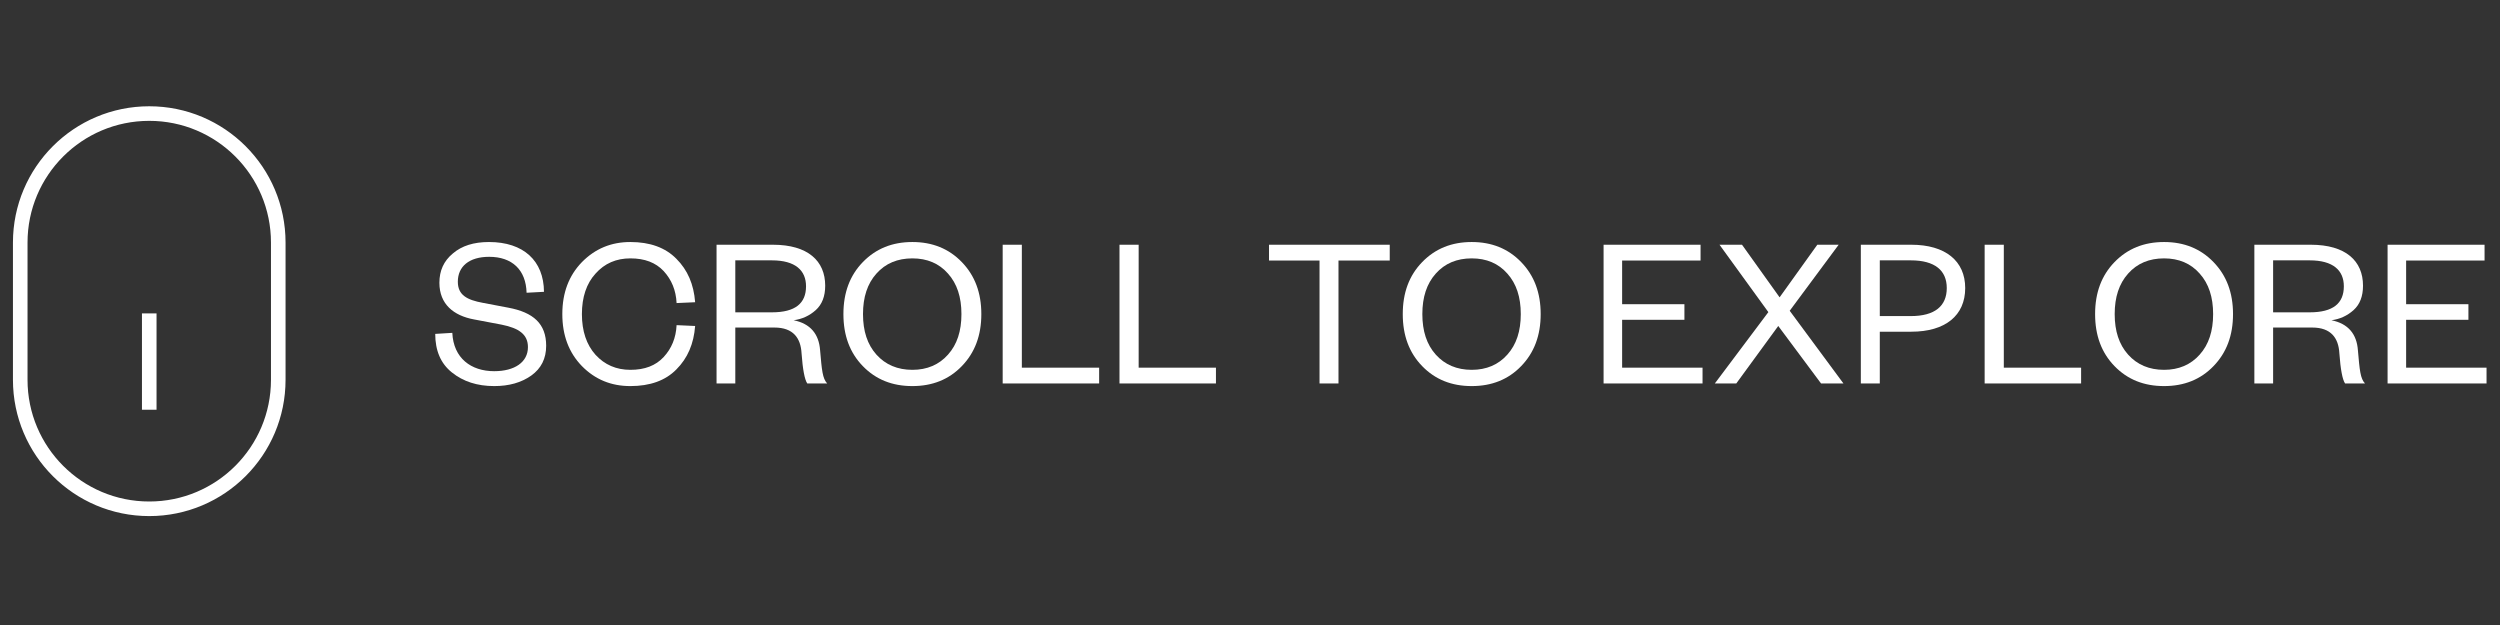<svg xmlns="http://www.w3.org/2000/svg" xmlns:xlink="http://www.w3.org/1999/xlink" viewBox="0 0 240 60" width="240" height="60" preserveAspectRatio="xMidYMid meet" style="width: 100%; height: 100%; transform: translate3d(0px, 0px, 0px); content-visibility: visible;"><rect x="0" y="0" width="240" height="60" fill="#333333" stroke="none"/><defs><clipPath id="__lottie_element_81"><rect width="240" height="60" x="0" y="0"></rect></clipPath></defs><g clip-path="url(#__lottie_element_81)"><g style="display: block;" transform="matrix(1,0,0,1,140.369,36.814)" opacity="1" fill="rgb(255,255,255)" font-size="21" font-family="Founders Grotesk" font-style="normal" font-weight="400" aria-label="SCROLL TO EXPLORE"><g stroke-linecap="butt" stroke-linejoin="round" stroke-miterlimit="4" transform="matrix(1,0,0,1,-99.057,0)" opacity="1" style="display: inherit;"><g><g transform="matrix(1,0,0,1,0,0)" opacity="1" style="display: block;"><path d=" M0.47,-4.76 C0.47,-3.17 0.99,-1.92 2.07,-1.06 C3.15,-0.19 4.5,0.25 6.13,0.25 C7.55,0.25 8.73,-0.08 9.69,-0.76 C10.64,-1.44 11.12,-2.39 11.12,-3.62 C11.12,-5.73 9.9,-6.83 7.47,-7.28 C7.47,-7.28 5.05,-7.74 5.05,-7.74 C3.53,-8.02 2.64,-8.48 2.64,-9.77 C2.64,-11.23 3.72,-12.16 5.65,-12.16 C7.85,-12.16 9.18,-10.91 9.24,-8.71 C9.24,-8.71 10.91,-8.8 10.91,-8.8 C10.89,-11.78 8.95,-13.58 5.63,-13.58 C4.17,-13.58 3.02,-13.22 2.16,-12.48 C1.29,-11.76 0.87,-10.83 0.87,-9.67 C0.87,-7.61 2.24,-6.51 4.19,-6.15 C4.19,-6.15 6.83,-5.65 6.83,-5.65 C8.54,-5.31 9.37,-4.69 9.37,-3.49 C9.37,-2.05 8.1,-1.18 6.13,-1.18 C3.91,-1.18 2.22,-2.43 2.11,-4.86 C2.11,-4.86 0.47,-4.76 0.47,-4.76z"></path><g opacity="1" transform="matrix(0.21,0,0,0.21,0,0)"></g></g></g></g><g stroke-linecap="butt" stroke-linejoin="round" stroke-miterlimit="4" transform="matrix(1,0,0,1,-87.066,0)" opacity="1" style="display: inherit;"><g><g transform="matrix(1,0,0,1,0,0)" opacity="1" style="display: block;"><path d=" M0.68,-6.66 C0.68,-4.61 1.31,-2.96 2.56,-1.67 C3.83,-0.38 5.37,0.25 7.21,0.25 C9.09,0.25 10.57,-0.27 11.63,-1.35 C12.71,-2.43 13.3,-3.81 13.43,-5.52 C13.43,-5.52 11.65,-5.6 11.65,-5.6 C11.59,-4.38 11.17,-3.36 10.41,-2.54 C9.64,-1.71 8.59,-1.31 7.21,-1.31 C5.86,-1.31 4.74,-1.8 3.87,-2.75 C3,-3.72 2.56,-5.03 2.56,-6.66 C2.56,-8.29 3,-9.6 3.87,-10.55 C4.74,-11.53 5.86,-12.01 7.21,-12.01 C8.59,-12.01 9.64,-11.61 10.41,-10.79 C11.17,-9.96 11.59,-8.95 11.65,-7.72 C11.65,-7.72 13.43,-7.8 13.43,-7.8 C13.3,-9.52 12.71,-10.89 11.63,-11.97 C10.57,-13.05 9.09,-13.58 7.21,-13.58 C5.37,-13.58 3.83,-12.94 2.56,-11.65 C1.31,-10.36 0.68,-8.71 0.68,-6.66z"></path><g opacity="1" transform="matrix(0.21,0,0,0.21,0,0)"></g></g></g></g><g stroke-linecap="butt" stroke-linejoin="round" stroke-miterlimit="4" transform="matrix(1,0,0,1,-72.87,0)" opacity="1" style="display: inherit;"><g><g transform="matrix(1,0,0,1,0,0)" opacity="1" style="display: block;"><path d=" M11.91,0 C11.46,-0.49 11.4,-1.25 11.23,-3.19 C11.12,-4.74 10.3,-5.75 8.69,-6.07 C9.5,-6.18 10.19,-6.49 10.81,-7.04 C11.42,-7.59 11.72,-8.37 11.72,-9.39 C11.72,-11.76 10.07,-13.32 6.7,-13.32 C6.7,-13.32 1.29,-13.32 1.29,-13.32 C1.29,-13.32 1.29,0 1.29,0 C1.29,0 3.09,0 3.09,0 C3.09,0 3.09,-5.37 3.09,-5.37 C3.09,-5.37 6.85,-5.37 6.85,-5.37 C8.65,-5.37 9.37,-4.36 9.45,-2.9 C9.56,-1.35 9.75,-0.36 10,0 C10,0 11.91,0 11.91,0z M3.09,-6.83 C3.09,-6.83 3.09,-11.82 3.09,-11.82 C3.09,-11.82 6.6,-11.82 6.6,-11.82 C8.86,-11.82 9.88,-10.85 9.88,-9.33 C9.88,-7.7 8.86,-6.83 6.6,-6.83 C6.6,-6.83 3.09,-6.83 3.09,-6.83z"></path><g opacity="1" transform="matrix(0.21,0,0,0.21,0,0)"></g></g></g></g><g stroke-linecap="butt" stroke-linejoin="round" stroke-miterlimit="4" transform="matrix(1,0,0,1,-60.081,0)" opacity="1" style="display: inherit;"><g><g transform="matrix(1,0,0,1,0,0)" opacity="1" style="display: block;"><path d=" M12.01,-6.66 C12.01,-5.03 11.59,-3.74 10.72,-2.77 C9.86,-1.8 8.71,-1.31 7.3,-1.31 C5.88,-1.31 4.72,-1.8 3.85,-2.77 C2.98,-3.74 2.56,-5.03 2.56,-6.66 C2.56,-8.29 2.98,-9.58 3.85,-10.55 C4.72,-11.53 5.88,-12.01 7.3,-12.01 C8.71,-12.01 9.86,-11.53 10.72,-10.55 C11.59,-9.58 12.01,-8.29 12.01,-6.66z M13.92,-6.66 C13.92,-8.71 13.3,-10.36 12.05,-11.65 C10.81,-12.94 9.22,-13.58 7.3,-13.58 C5.37,-13.58 3.79,-12.94 2.54,-11.65 C1.29,-10.36 0.68,-8.71 0.68,-6.66 C0.68,-4.61 1.29,-2.96 2.54,-1.67 C3.79,-0.38 5.37,0.25 7.3,0.25 C9.22,0.25 10.81,-0.38 12.05,-1.67 C13.3,-2.96 13.92,-4.61 13.92,-6.66z"></path><g opacity="1" transform="matrix(0.21,0,0,0.21,0,0)"></g></g></g></g><g stroke-linecap="butt" stroke-linejoin="round" stroke-miterlimit="4" transform="matrix(1,0,0,1,-45.402,0)" opacity="1" style="display: inherit;"><g><g transform="matrix(1,0,0,1,0,0)" opacity="1" style="display: block;"><path d=" M1.29,-13.32 C1.29,-13.32 1.29,0 1.29,0 C1.29,0 10.55,0 10.55,0 C10.55,0 10.55,-1.52 10.55,-1.52 C10.55,-1.52 3.13,-1.52 3.13,-1.52 C3.13,-1.52 3.13,-13.32 3.13,-13.32 C3.13,-13.32 1.29,-13.32 1.29,-13.32z"></path><g opacity="1" transform="matrix(0.21,0,0,0.21,0,0)"></g></g></g></g><g stroke-linecap="butt" stroke-linejoin="round" stroke-miterlimit="4" transform="matrix(1,0,0,1,-34.188,0)" opacity="1" style="display: inherit;"><g><g transform="matrix(1,0,0,1,0,0)" opacity="1" style="display: block;"><path d=" M1.29,-13.32 C1.29,-13.32 1.29,0 1.29,0 C1.29,0 10.55,0 10.55,0 C10.55,0 10.55,-1.52 10.55,-1.52 C10.55,-1.52 3.13,-1.52 3.13,-1.52 C3.13,-1.52 3.13,-13.32 3.13,-13.32 C3.13,-13.32 1.29,-13.32 1.29,-13.32z"></path><g opacity="1" transform="matrix(0.21,0,0,0.21,0,0)"></g></g></g></g><g stroke-linecap="butt" stroke-linejoin="round" stroke-miterlimit="4" transform="matrix(1,0,0,1,-22.974,0)" opacity="1" style="display: inherit;"><g><g style="display: none;"></g></g></g><g stroke-linecap="butt" stroke-linejoin="round" stroke-miterlimit="4" transform="matrix(1,0,0,1,-18.984,0)" opacity="1" style="display: inherit;"><g><g transform="matrix(1,0,0,1,0,0)" opacity="1" style="display: block;"><path d=" M7.11,0 C7.11,0 7.11,-11.8 7.11,-11.8 C7.11,-11.8 12.03,-11.8 12.03,-11.8 C12.03,-11.8 12.03,-13.32 12.03,-13.32 C12.03,-13.32 0.44,-13.32 0.44,-13.32 C0.44,-13.32 0.44,-11.8 0.44,-11.8 C0.44,-11.8 5.29,-11.8 5.29,-11.8 C5.29,-11.8 5.29,0 5.29,0 C5.29,0 7.11,0 7.11,0z"></path><g opacity="1" transform="matrix(0.21,0,0,0.21,0,0)"></g></g></g></g><g stroke-linecap="butt" stroke-linejoin="round" stroke-miterlimit="4" transform="matrix(1,0,0,1,-6.384,0)" opacity="1" style="display: inherit;"><g><g transform="matrix(1,0,0,1,0,0)" opacity="1" style="display: block;"><path d=" M12.01,-6.66 C12.01,-5.03 11.59,-3.74 10.72,-2.77 C9.86,-1.8 8.71,-1.31 7.3,-1.31 C5.88,-1.31 4.72,-1.8 3.85,-2.77 C2.98,-3.74 2.56,-5.03 2.56,-6.66 C2.56,-8.29 2.98,-9.58 3.85,-10.55 C4.72,-11.53 5.88,-12.01 7.3,-12.01 C8.71,-12.01 9.86,-11.53 10.72,-10.55 C11.59,-9.58 12.01,-8.29 12.01,-6.66z M13.92,-6.66 C13.92,-8.71 13.3,-10.36 12.05,-11.65 C10.81,-12.94 9.22,-13.58 7.3,-13.58 C5.37,-13.58 3.79,-12.94 2.54,-11.65 C1.29,-10.36 0.68,-8.71 0.68,-6.66 C0.68,-4.61 1.29,-2.96 2.54,-1.67 C3.79,-0.38 5.37,0.25 7.3,0.25 C9.22,0.25 10.81,-0.38 12.05,-1.67 C13.3,-2.96 13.92,-4.61 13.92,-6.66z"></path><g opacity="1" transform="matrix(0.21,0,0,0.21,0,0)"></g></g></g></g><g stroke-linecap="butt" stroke-linejoin="round" stroke-miterlimit="4" transform="matrix(1,0,0,1,8.295,0)" opacity="1" style="display: inherit;"><g><g style="display: none;"></g></g></g><g stroke-linecap="butt" stroke-linejoin="round" stroke-miterlimit="4" transform="matrix(1,0,0,1,12.285,0)" opacity="1" style="display: inherit;"><g><g transform="matrix(1,0,0,1,0,0)" opacity="1" style="display: block;"><path d=" M10.79,-1.52 C10.79,-1.52 3.07,-1.52 3.07,-1.52 C3.07,-1.52 3.07,-6.11 3.07,-6.11 C3.07,-6.11 9.05,-6.11 9.05,-6.11 C9.05,-6.11 9.05,-7.61 9.05,-7.61 C9.05,-7.61 3.07,-7.61 3.07,-7.61 C3.07,-7.61 3.07,-11.8 3.07,-11.8 C3.07,-11.8 10.6,-11.8 10.6,-11.8 C10.6,-11.8 10.6,-13.32 10.6,-13.32 C10.6,-13.32 1.29,-13.32 1.29,-13.32 C1.29,-13.32 1.29,0 1.29,0 C1.29,0 10.79,0 10.79,0 C10.79,0 10.79,-1.52 10.79,-1.52z"></path><g opacity="1" transform="matrix(0.21,0,0,0.21,0,0)"></g></g></g></g><g stroke-linecap="butt" stroke-linejoin="round" stroke-miterlimit="4" transform="matrix(1,0,0,1,24.003,0)" opacity="1" style="display: inherit;"><g><g transform="matrix(1,0,0,1,0,0)" opacity="1" style="display: block;"><path d=" M12.14,-13.32 C12.14,-13.32 10.09,-13.32 10.09,-13.32 C10.09,-13.32 6.47,-8.27 6.47,-8.27 C6.47,-8.27 2.86,-13.32 2.86,-13.32 C2.86,-13.32 0.7,-13.32 0.7,-13.32 C0.7,-13.32 5.39,-6.85 5.39,-6.85 C5.39,-6.85 0.25,0 0.25,0 C0.25,0 2.31,0 2.31,0 C2.31,0 6.34,-5.52 6.34,-5.52 C6.34,-5.52 10.45,0 10.45,0 C10.45,0 12.6,0 12.6,0 C12.6,0 7.44,-6.98 7.44,-6.98 C7.44,-6.98 12.14,-13.32 12.14,-13.32z"></path><g opacity="1" transform="matrix(0.21,0,0,0.21,0,0)"></g></g></g></g><g stroke-linecap="butt" stroke-linejoin="round" stroke-miterlimit="4" transform="matrix(1,0,0,1,36.981,0)" opacity="1" style="display: inherit;"><g><g transform="matrix(1,0,0,1,0,0)" opacity="1" style="display: block;"><path d=" M3.11,-6.47 C3.11,-6.47 3.11,-11.82 3.11,-11.82 C3.11,-11.82 6.09,-11.82 6.09,-11.82 C8.4,-11.82 9.54,-10.85 9.54,-9.16 C9.54,-7.44 8.4,-6.47 6.09,-6.47 C6.09,-6.47 3.11,-6.47 3.11,-6.47z M3.11,-4.97 C3.11,-4.97 6.13,-4.97 6.13,-4.97 C9.41,-4.97 11.31,-6.53 11.31,-9.16 C11.31,-11.76 9.41,-13.32 6.13,-13.32 C6.13,-13.32 1.29,-13.32 1.29,-13.32 C1.29,-13.32 1.29,0 1.29,0 C1.29,0 3.11,0 3.11,0 C3.11,0 3.11,-4.97 3.11,-4.97z"></path><g opacity="1" transform="matrix(0.21,0,0,0.21,0,0)"></g></g></g></g><g stroke-linecap="butt" stroke-linejoin="round" stroke-miterlimit="4" transform="matrix(1,0,0,1,48.867,0)" opacity="1" style="display: inherit;"><g><g transform="matrix(1,0,0,1,0,0)" opacity="1" style="display: block;"><path d=" M1.29,-13.32 C1.29,-13.32 1.29,0 1.29,0 C1.29,0 10.55,0 10.55,0 C10.55,0 10.55,-1.52 10.55,-1.52 C10.55,-1.52 3.13,-1.52 3.13,-1.52 C3.13,-1.52 3.13,-13.32 3.13,-13.32 C3.13,-13.32 1.29,-13.32 1.29,-13.32z"></path><g opacity="1" transform="matrix(0.21,0,0,0.21,0,0)"></g></g></g></g><g stroke-linecap="butt" stroke-linejoin="round" stroke-miterlimit="4" transform="matrix(1,0,0,1,60.081,0)" opacity="1" style="display: inherit;"><g><g transform="matrix(1,0,0,1,0,0)" opacity="1" style="display: block;"><path d=" M12.01,-6.66 C12.01,-5.03 11.59,-3.74 10.72,-2.77 C9.86,-1.8 8.71,-1.31 7.3,-1.31 C5.88,-1.31 4.72,-1.8 3.85,-2.77 C2.98,-3.74 2.56,-5.03 2.56,-6.66 C2.56,-8.29 2.98,-9.58 3.85,-10.55 C4.72,-11.53 5.88,-12.01 7.3,-12.01 C8.71,-12.01 9.86,-11.53 10.72,-10.55 C11.59,-9.58 12.01,-8.29 12.01,-6.66z M13.92,-6.66 C13.92,-8.71 13.3,-10.36 12.05,-11.65 C10.81,-12.94 9.22,-13.58 7.3,-13.58 C5.37,-13.58 3.79,-12.94 2.54,-11.65 C1.29,-10.36 0.68,-8.71 0.68,-6.66 C0.68,-4.61 1.29,-2.96 2.54,-1.67 C3.79,-0.38 5.37,0.25 7.3,0.25 C9.22,0.25 10.81,-0.38 12.05,-1.67 C13.3,-2.96 13.92,-4.61 13.92,-6.66z"></path><g opacity="1" transform="matrix(0.21,0,0,0.21,0,0)"></g></g></g></g><g stroke-linecap="butt" stroke-linejoin="round" stroke-miterlimit="4" transform="matrix(1,0,0,1,74.76,0)" opacity="1" style="display: inherit;"><g><g transform="matrix(1,0,0,1,0,0)" opacity="1" style="display: block;"><path d=" M11.91,0 C11.46,-0.49 11.4,-1.25 11.23,-3.19 C11.12,-4.74 10.3,-5.75 8.69,-6.07 C9.5,-6.18 10.19,-6.49 10.81,-7.04 C11.42,-7.59 11.72,-8.37 11.72,-9.39 C11.72,-11.76 10.07,-13.32 6.7,-13.32 C6.7,-13.32 1.29,-13.32 1.29,-13.32 C1.29,-13.32 1.29,0 1.29,0 C1.29,0 3.09,0 3.09,0 C3.09,0 3.09,-5.37 3.09,-5.37 C3.09,-5.37 6.85,-5.37 6.85,-5.37 C8.65,-5.37 9.37,-4.36 9.45,-2.9 C9.56,-1.35 9.75,-0.36 10,0 C10,0 11.91,0 11.91,0z M3.09,-6.83 C3.09,-6.83 3.09,-11.82 3.09,-11.82 C3.09,-11.82 6.6,-11.82 6.6,-11.82 C8.86,-11.82 9.88,-10.85 9.88,-9.33 C9.88,-7.7 8.86,-6.83 6.6,-6.83 C6.6,-6.83 3.09,-6.83 3.09,-6.83z"></path><g opacity="1" transform="matrix(0.21,0,0,0.21,0,0)"></g></g></g></g><g stroke-linecap="butt" stroke-linejoin="round" stroke-miterlimit="4" transform="matrix(1,0,0,1,87.549,0)" opacity="1" style="display: inherit;"><g><g transform="matrix(1,0,0,1,0,0)" opacity="1" style="display: block;"><path d=" M10.79,-1.52 C10.79,-1.52 3.07,-1.52 3.07,-1.52 C3.07,-1.52 3.07,-6.11 3.07,-6.11 C3.07,-6.11 9.05,-6.11 9.05,-6.11 C9.05,-6.11 9.05,-7.61 9.05,-7.61 C9.05,-7.61 3.07,-7.61 3.07,-7.61 C3.07,-7.61 3.07,-11.8 3.07,-11.8 C3.07,-11.8 10.6,-11.8 10.6,-11.8 C10.6,-11.8 10.6,-13.32 10.6,-13.32 C10.6,-13.32 1.29,-13.32 1.29,-13.32 C1.29,-13.32 1.29,0 1.29,0 C1.29,0 10.79,0 10.79,0 C10.79,0 10.79,-1.52 10.79,-1.52z"></path><g opacity="1" transform="matrix(0.21,0,0,0.21,0,0)"></g></g></g></g></g><g style="display: block;" transform="matrix(1,0,0,1,14.328,29.873)" opacity="1"><g opacity="1" transform="matrix(1,0,0,1,0,0)"><path stroke-linecap="butt" stroke-linejoin="miter" fill-opacity="0" stroke-miterlimit="10" stroke="rgb(255,255,255)" stroke-opacity="1" stroke-width="1.4" d=" M0,18.971 C0,18.971 0,18.971 0,18.971 C-6.84,18.971 -12.385,13.426 -12.385,6.586 C-12.385,6.586 -12.385,-6.586 -12.385,-6.586 C-12.385,-13.426 -6.84,-18.971 0,-18.971 C0,-18.971 0,-18.971 0,-18.971 C6.84,-18.971 12.385,-13.426 12.385,-6.586 C12.385,-6.586 12.385,6.586 12.385,6.586 C12.385,13.426 6.84,18.971 0,18.971z"></path></g></g><g style="display: block;" transform="matrix(1,0,0,1,14.328,34.708)" opacity="1"><g opacity="1" transform="matrix(1,0,0,1,0,0)"><path stroke-linecap="butt" stroke-linejoin="miter" fill-opacity="0" stroke-miterlimit="10" stroke="rgb(255,255,255)" stroke-opacity="1" stroke-width="1.4" d=" M0,-4.624 C0,-4.624 0,4.624 0,4.624"></path></g></g></g></svg>